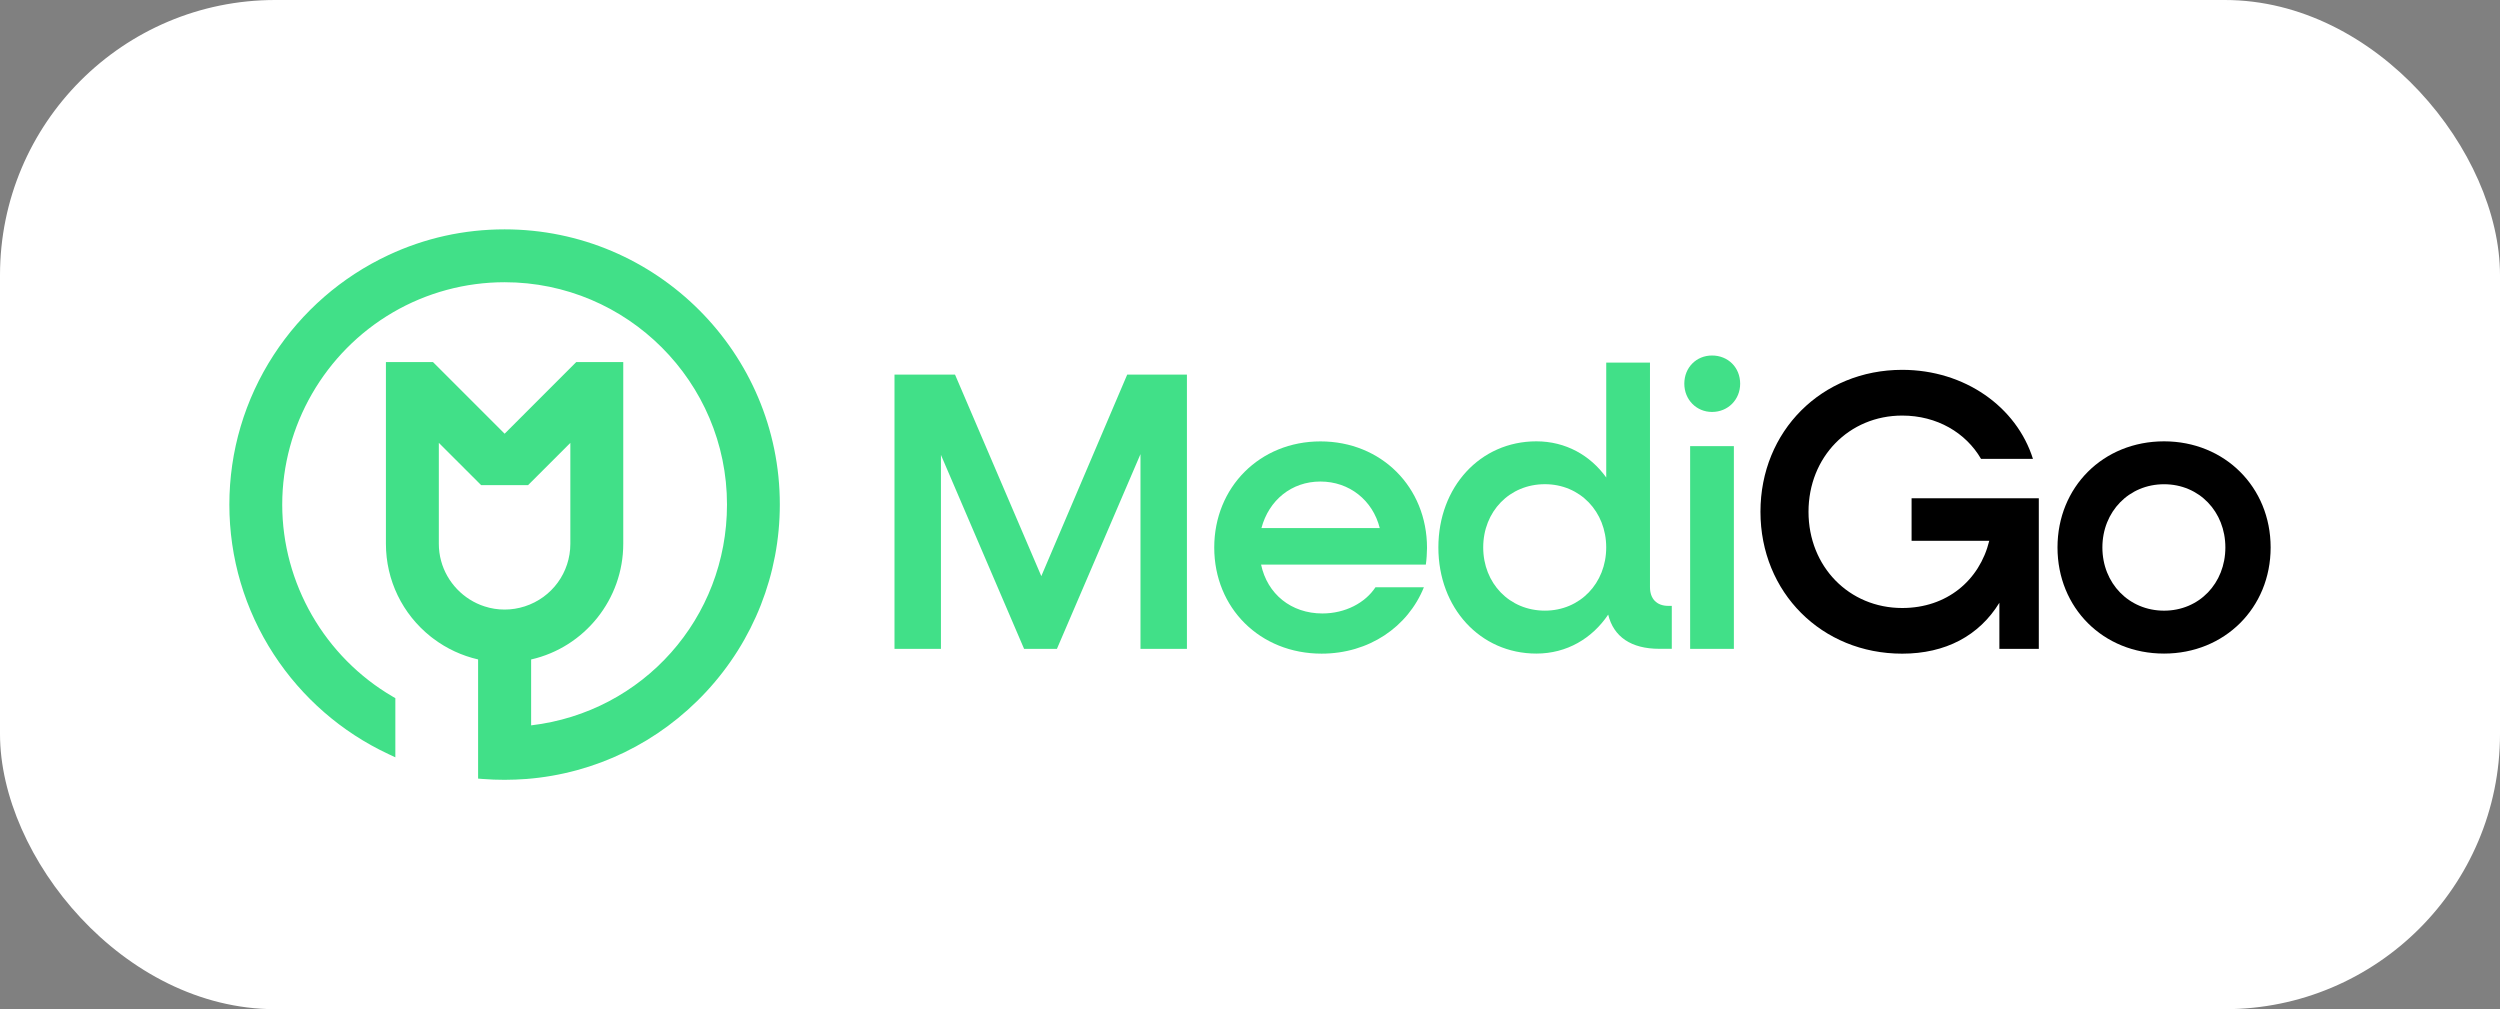 <svg width="109" height="44" viewBox="0 0 109 44" fill="none" xmlns="http://www.w3.org/2000/svg">
<rect x="0" y="0" width="109" height="44" fill="#808080" stroke="none"/>
<rect width="109" height="44" rx="12" fill="white"/>
<path d="M22.002 10C20.23 10 18.526 10.378 16.934 11.123C14.895 12.077 13.165 13.582 11.933 15.476C10.668 17.421 10 19.677 10 22C10 24.323 10.668 26.579 11.933 28.524C13.165 30.418 14.895 31.923 16.934 32.877L17.237 33.019V30.439L17.131 30.378C14.156 28.644 12.305 25.433 12.305 22C12.305 18.567 14.154 15.356 17.131 13.62C18.603 12.761 20.288 12.305 22 12.305C27.346 12.305 31.697 16.654 31.697 22C31.697 26.952 28.041 31.048 23.157 31.626V28.753C25.496 28.219 27.174 26.124 27.174 23.708V15.785H25.125L22.002 18.91L18.877 15.785H16.826V23.708C16.826 25.295 17.541 26.772 18.786 27.762C18.822 27.789 18.859 27.819 18.897 27.846C19.472 28.28 20.144 28.591 20.845 28.751V33.947L21.042 33.963C21.362 33.988 21.683 34 21.998 34C22.313 34 22.634 33.986 22.956 33.963C25.953 33.726 28.735 32.374 30.792 30.158C32.861 27.929 34 25.032 34 21.998C34.004 15.383 28.619 10 22.002 10ZM22.002 26.577C21.704 26.577 21.411 26.532 21.127 26.439C20.209 26.146 19.484 25.387 19.233 24.459C19.166 24.215 19.133 23.965 19.133 23.71V19.308L20.977 21.151H23.025L24.867 19.31V23.71C24.867 24.96 24.067 26.057 22.877 26.439C22.593 26.53 22.299 26.577 22.002 26.577Z" fill="#41E088"/>
<path d="M51.75 16.333V28.292H49.725V19.8L46.081 28.292H44.651L41.025 19.835V28.292H39V16.333H41.639L45.401 25.12L49.146 16.333H51.75Z" fill="#41E088"/>
<path d="M62.166 24.616H54.983C55.255 25.899 56.293 26.747 57.656 26.747C58.66 26.747 59.529 26.279 59.971 25.604H62.082C61.383 27.338 59.682 28.499 57.622 28.499C54.932 28.499 52.941 26.506 52.941 23.872C52.941 21.238 54.932 19.245 57.572 19.245C60.227 19.245 62.218 21.238 62.218 23.89C62.216 24.08 62.2 24.408 62.166 24.616ZM54.999 23.023H60.157C59.851 21.808 58.829 20.995 57.57 20.995C56.311 20.994 55.323 21.808 54.999 23.023Z" fill="#41E088"/>
<path d="M72.89 26.416V28.288H72.346C71.121 28.288 70.355 27.769 70.117 26.797C69.418 27.836 68.312 28.496 66.985 28.496C64.534 28.496 62.713 26.503 62.713 23.869C62.713 21.235 64.534 19.242 66.985 19.242C68.262 19.242 69.334 19.849 70.032 20.819V15.81H71.939V25.601C71.939 26.104 72.229 26.416 72.739 26.416H72.89ZM70.031 23.867C70.031 22.307 68.89 21.111 67.358 21.111C65.809 21.111 64.668 22.307 64.668 23.867C64.668 25.428 65.809 26.624 67.358 26.624C68.89 26.624 70.031 25.428 70.031 23.867Z" fill="#41E088"/>
<path d="M73.436 16.73C73.436 16.02 73.964 15.5 74.644 15.5C75.342 15.5 75.871 16.02 75.871 16.73C75.871 17.423 75.342 17.961 74.644 17.961C73.962 17.961 73.436 17.423 73.436 16.73ZM73.69 19.451H75.597V28.291H73.69V19.451Z" fill="#41E088"/>
<path d="M88.892 21.724V28.292H87.173V26.281C86.288 27.72 84.824 28.5 82.935 28.5C79.429 28.5 76.756 25.831 76.756 22.312C76.756 18.794 79.429 16.125 82.935 16.125C85.658 16.125 87.923 17.737 88.637 20.008H86.374C85.71 18.865 84.451 18.119 82.936 18.119C80.621 18.119 78.851 19.922 78.851 22.314C78.851 24.706 80.621 26.509 82.936 26.509C84.877 26.509 86.306 25.313 86.732 23.579H83.345V21.724H88.892Z" fill="black"/>
<path d="M89.707 23.869C89.707 21.235 91.698 19.242 94.353 19.242C96.992 19.242 99 21.235 99 23.869C99 26.503 96.991 28.496 94.353 28.496C91.7 28.498 89.707 26.505 89.707 23.869ZM97.026 23.869C97.026 22.309 95.886 21.113 94.353 21.113C92.821 21.113 91.664 22.309 91.664 23.869C91.664 25.43 92.821 26.625 94.353 26.625C95.886 26.625 97.026 25.43 97.026 23.869Z" fill="black"/>
</svg>
